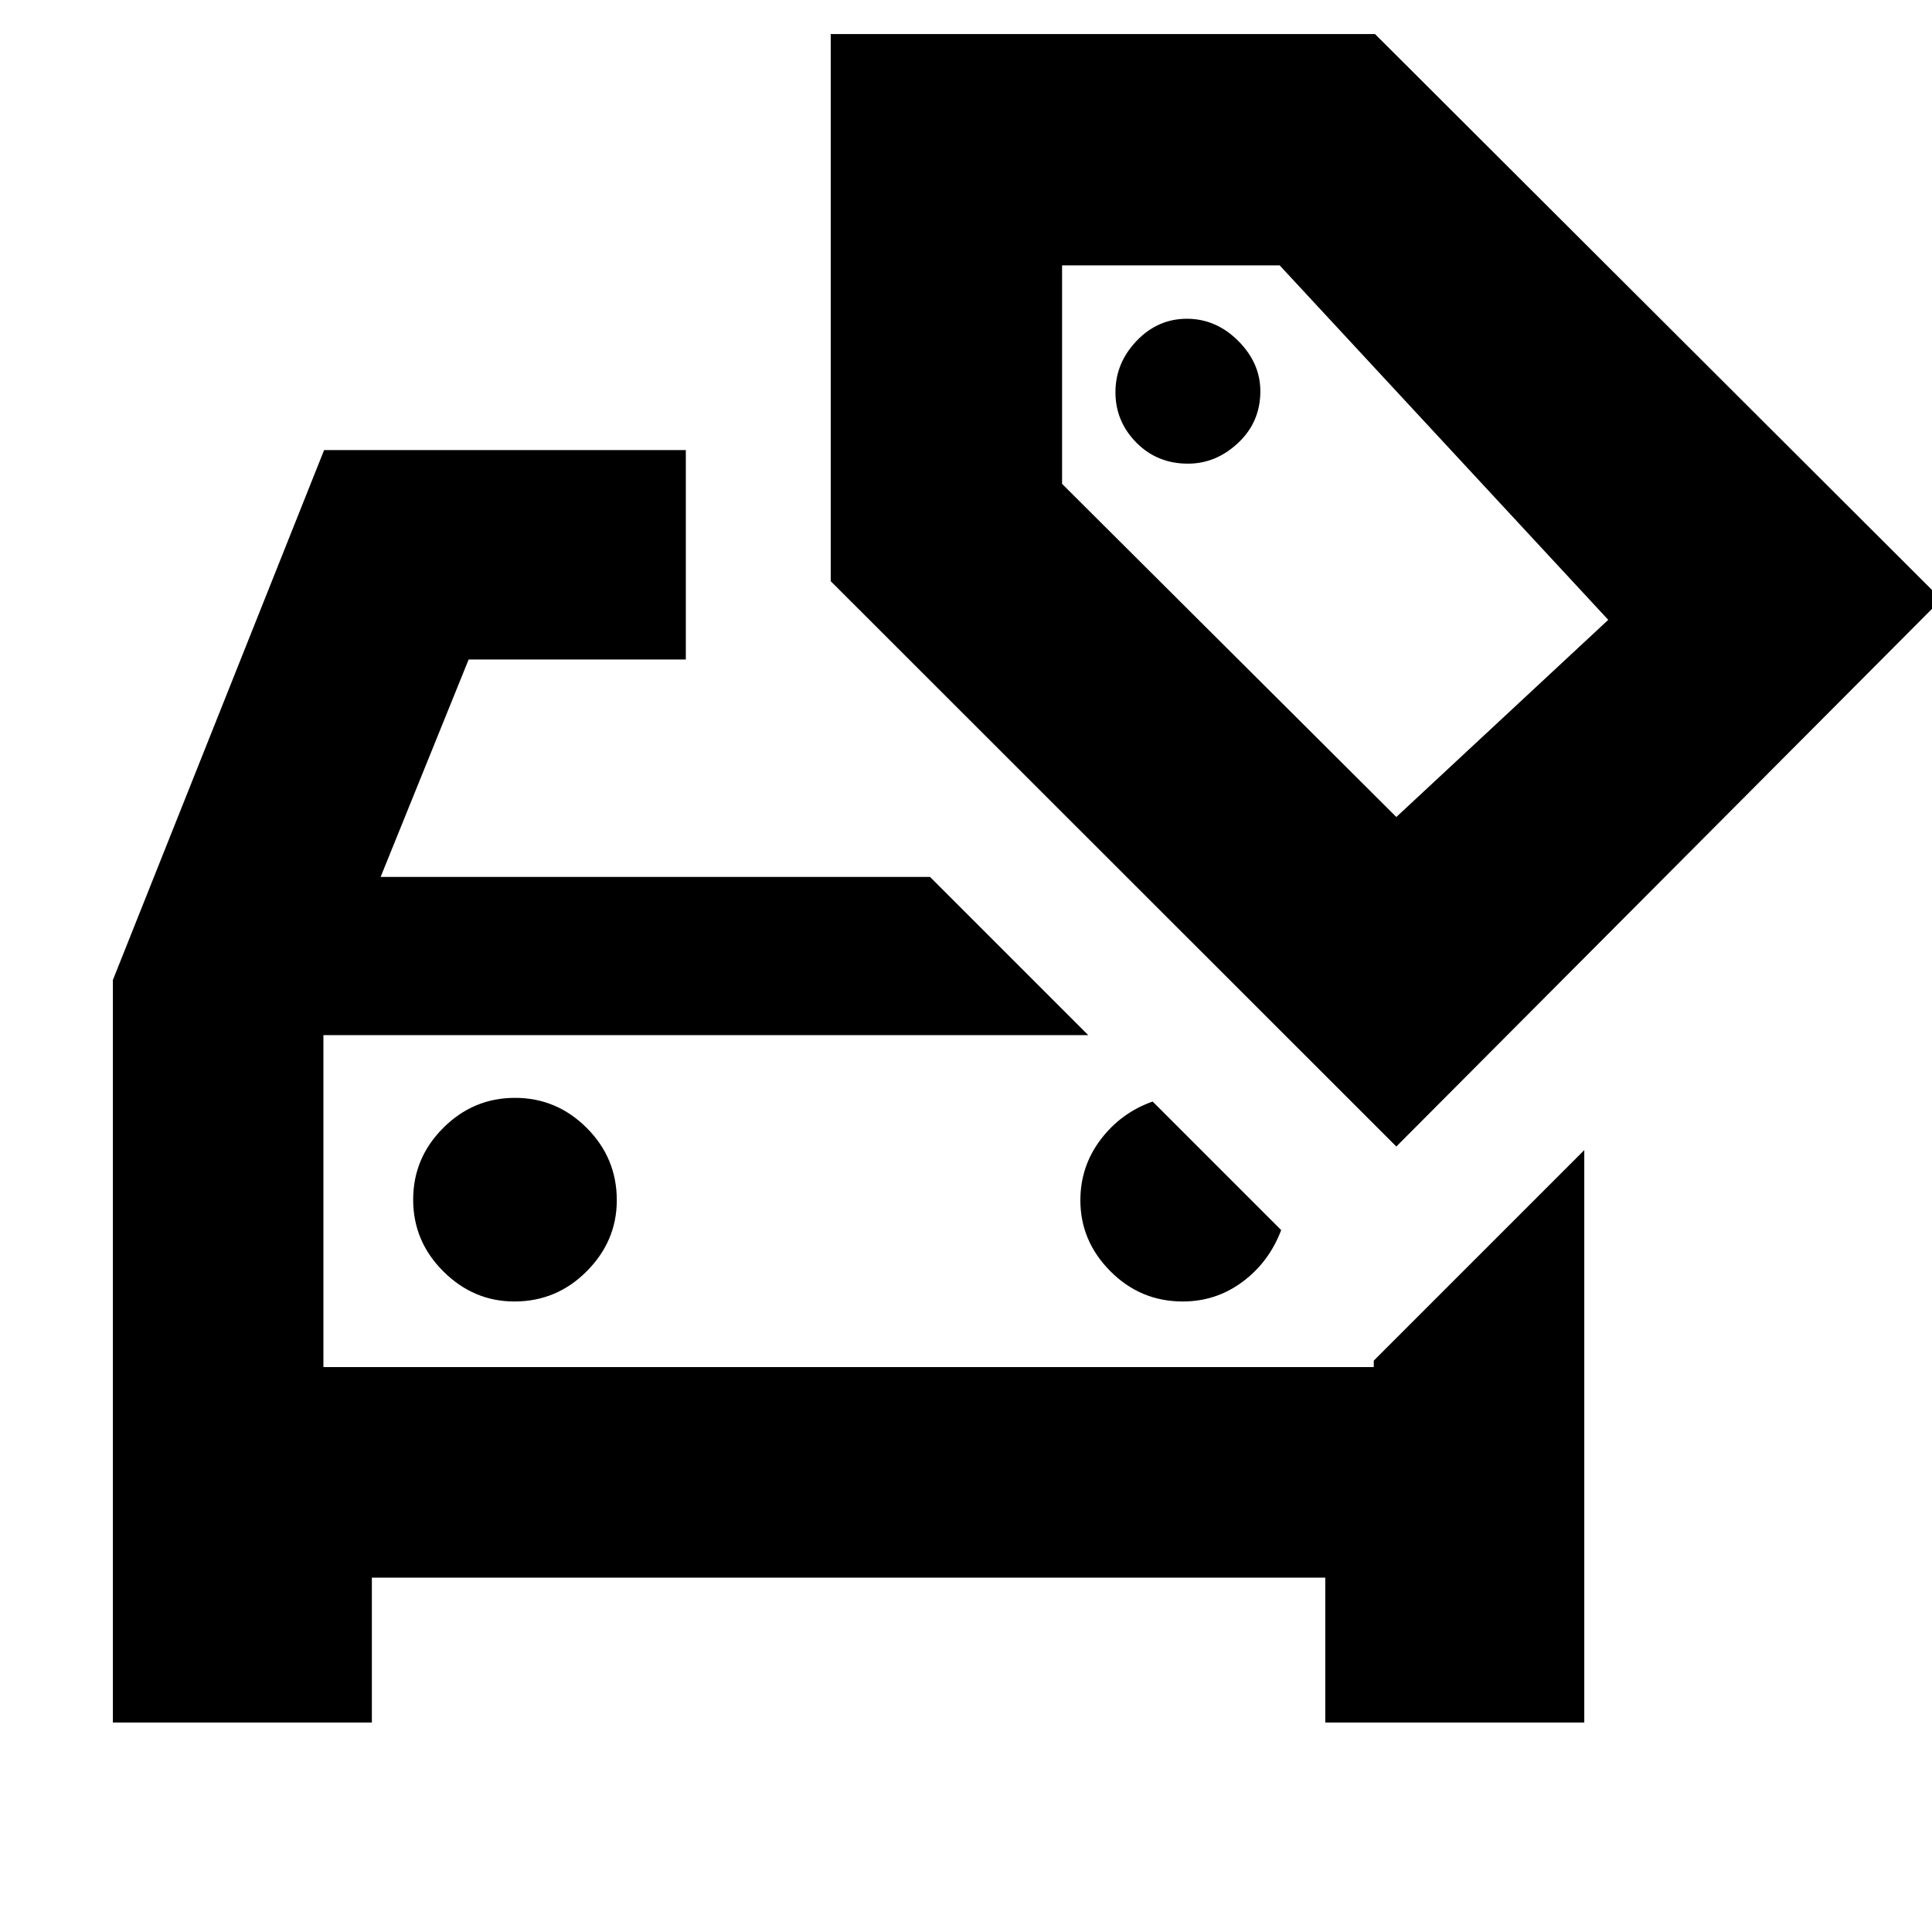 <svg xmlns="http://www.w3.org/2000/svg" height="20" viewBox="0 -960 960 960" width="20"><path d="M255.61-313.3q21 0 35.93-15.01 14.94-15.01 14.94-35.3 0-21-14.94-35.93-14.93-14.94-35.65-14.94t-35.65 14.94q-14.94 14.93-14.94 35.65t15.01 35.65q15.01 14.94 35.3 14.94Zm-94.91 32.6v-164.95 164.95Zm24.08 104.61v72H56.09v-368.95l104.95-263.31h179.74v104.05H232.87l-43.74 108.04h273l78.61 78.61H160.7v164.95h521.91v-3.21l104.61-104.61v284.43h-128.7v-72H184.78Zm405.48-553.52q14 0 25-10.35t11-25.65q0-14-11-25t-25.5-11q-14.5 0-25 11t-10.5 25.5q0 14.5 10.35 25t25.65 10.5ZM693.83-390.3 412.78-671.22v-271.87h270.44L964.7-662.17 693.83-390.3Zm0-163.74L799.13-652 635.87-828.13H527.74v108.56l166.09 165.53ZM587.7-313.3q16.61 0 29.76-9.81 13.15-9.8 19.15-25.67l-63.87-63.87q-15.74 5.56-25.83 18.89-10.08 13.32-10.08 30.15 0 20.29 14.93 35.3 14.94 15.01 35.94 15.01Zm75.73-378Z"/></svg>